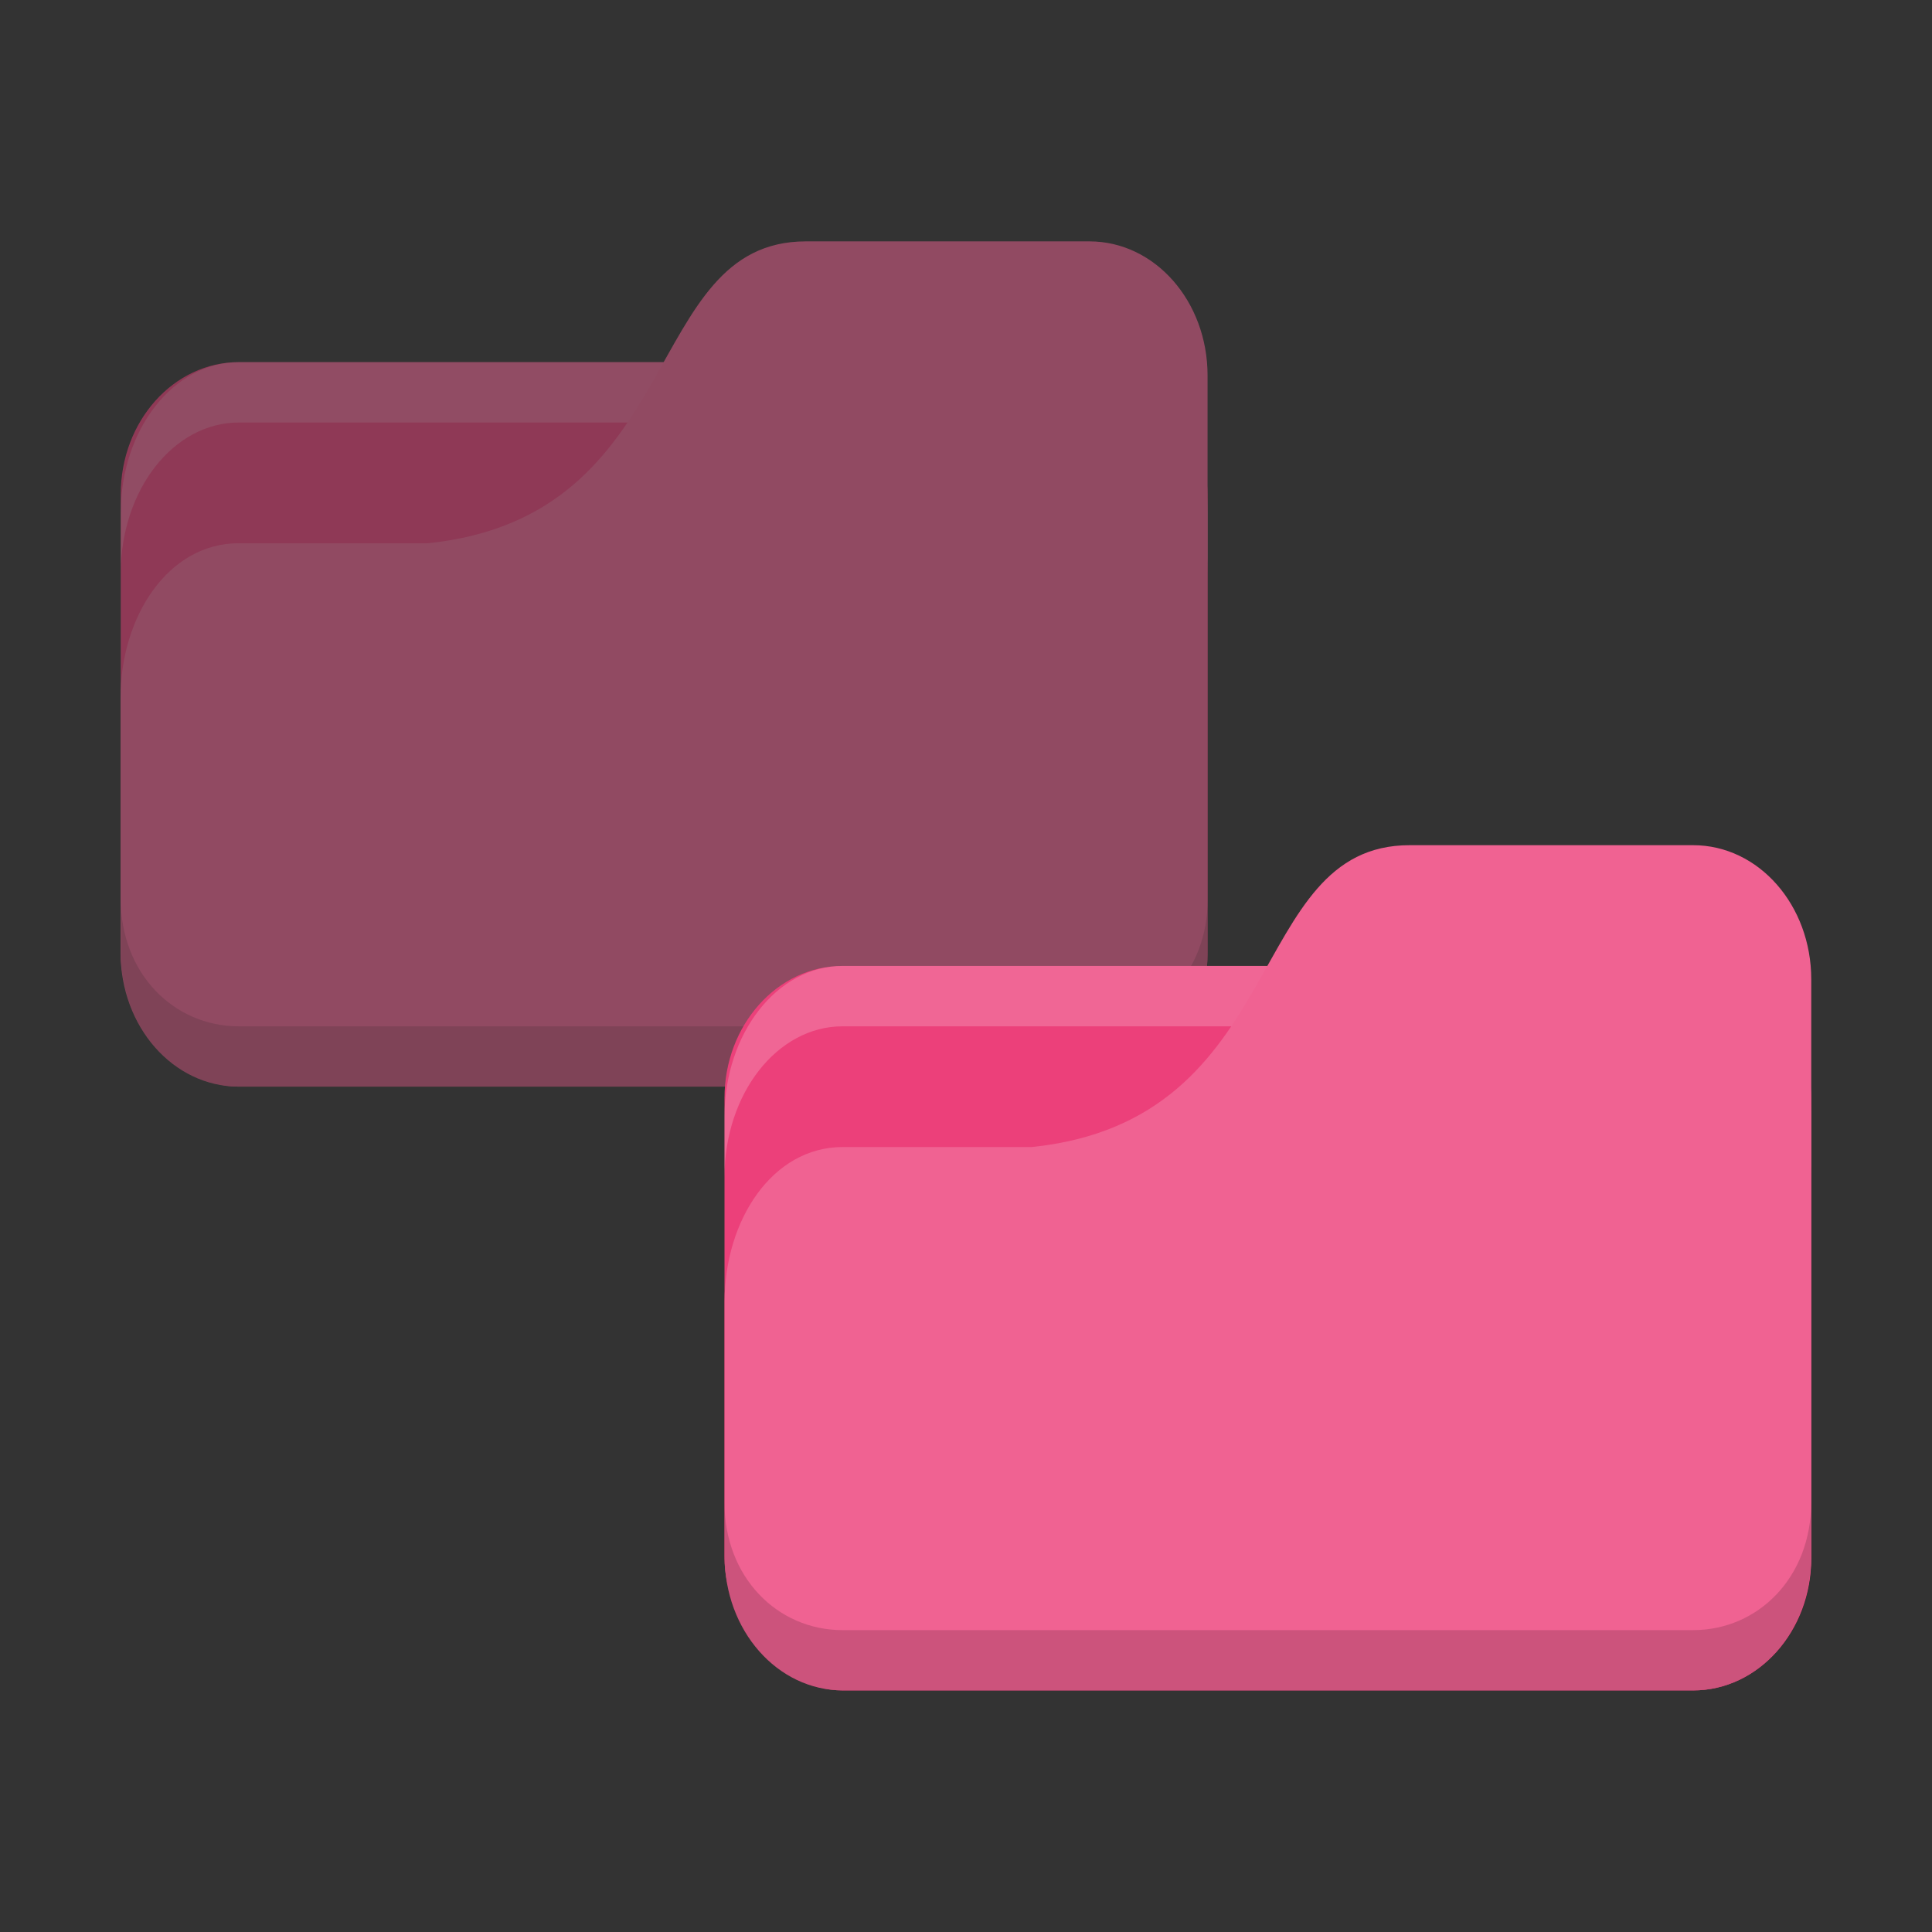 <svg xmlns="http://www.w3.org/2000/svg" viewBox="0 0 64 64">
 <rect x="0" y="0" width="64" height="64" fill="#333333" stroke="none"/>
 <g transform="translate(0,-988.362)">
  <g transform="matrix(2,0,0,2,0,-1052.362)" style="opacity:0.5">
   <rect ry="2.187" rx="1.957" y="1026.36" x="2" height="12" width="18" style="fill:#ec407a;fill-opacity:1;stroke:none"/>
   <path d="m 3.957 1026.36 c -1.084 0 -1.957 1.115 -1.957 2.5 l 0 1 c 0 -1.385 0.873 -2.5 1.957 -2.5 l 14.09 0 c 1.084 0 1.957 1.115 1.957 2.5 l 0 -1 c 0 -1.385 -0.873 -2.5 -1.957 -2.5 z" style="fill:#fff;opacity:0.2;fill-opacity:1;stroke:none"/>
   <path d="m 3.957 1029.36 3.13 0 c 4.304 -0.444 3.522 -5 6.261 -5 l 4.696 0 c 1.084 0 1.957 0.991 1.957 2.222 l 0 9.556 c 0 1.231 -0.873 2.222 -1.957 2.222 l -14.09 0 c -1.084 0 -1.957 -0.991 -1.957 -2.222 l 0 -4.222 c 0 -1.333 0.783 -2.556 1.957 -2.556 z" style="fill:#f06292;fill-opacity:1;stroke:none"/>
   <path d="m 2 1035.25 0 0.889 c 0 1.231 0.873 2.222 1.957 2.222 l 14.09 0 c 1.084 0 1.957 -0.991 1.957 -2.222 l 0 -0.889 c 0 1.231 -0.873 2.111 -1.957 2.111 l -14.09 0 c -1.084 0 -1.957 -0.88 -1.957 -2.111 z" style="fill:#000;opacity:0.15;fill-opacity:1;stroke:none"/>
  </g>
  <rect width="36" height="24" x="24" y="1020.36" rx="3.913" ry="4.375" style="fill:#ec407a;fill-opacity:1;stroke:none"/>
  <path d="m 27.913 1020.36 c -2.168 0 -3.913 2.23 -3.913 5 l 0 2 c 0 -2.77 1.745 -5 3.913 -5 l 28.17 0 c 2.168 0 3.913 2.23 3.913 5 l 0 -2 c 0 -2.77 -1.745 -5 -3.913 -5 z" style="fill:#fff;opacity:0.2;fill-opacity:1;stroke:none"/>
  <path d="m 27.913 1026.36 6.261 0 c 8.609 -0.889 7.04 -10 12.522 -10 l 9.391 0 c 2.168 0 3.913 1.982 3.913 4.444 l 0 19.11 c 0 2.462 -1.745 4.444 -3.913 4.444 l -28.17 0 c -2.168 0 -3.913 -1.982 -3.913 -4.444 l 0 -8.444 c 0 -2.667 1.565 -5.111 3.913 -5.111 z" style="fill:#f06292;fill-opacity:1;stroke:none"/>
  <path d="m 24 1038.14 0 1.778 c 0 2.462 1.745 4.444 3.913 4.444 l 28.17 0 c 2.168 0 3.913 -1.982 3.913 -4.444 l 0 -1.778 c 0 2.462 -1.745 4.222 -3.913 4.222 l -28.17 0 c -2.168 0 -3.913 -1.76 -3.913 -4.222 z" style="fill:#000;opacity:0.15;fill-opacity:1;stroke:none"/>
 </g>
</svg>
